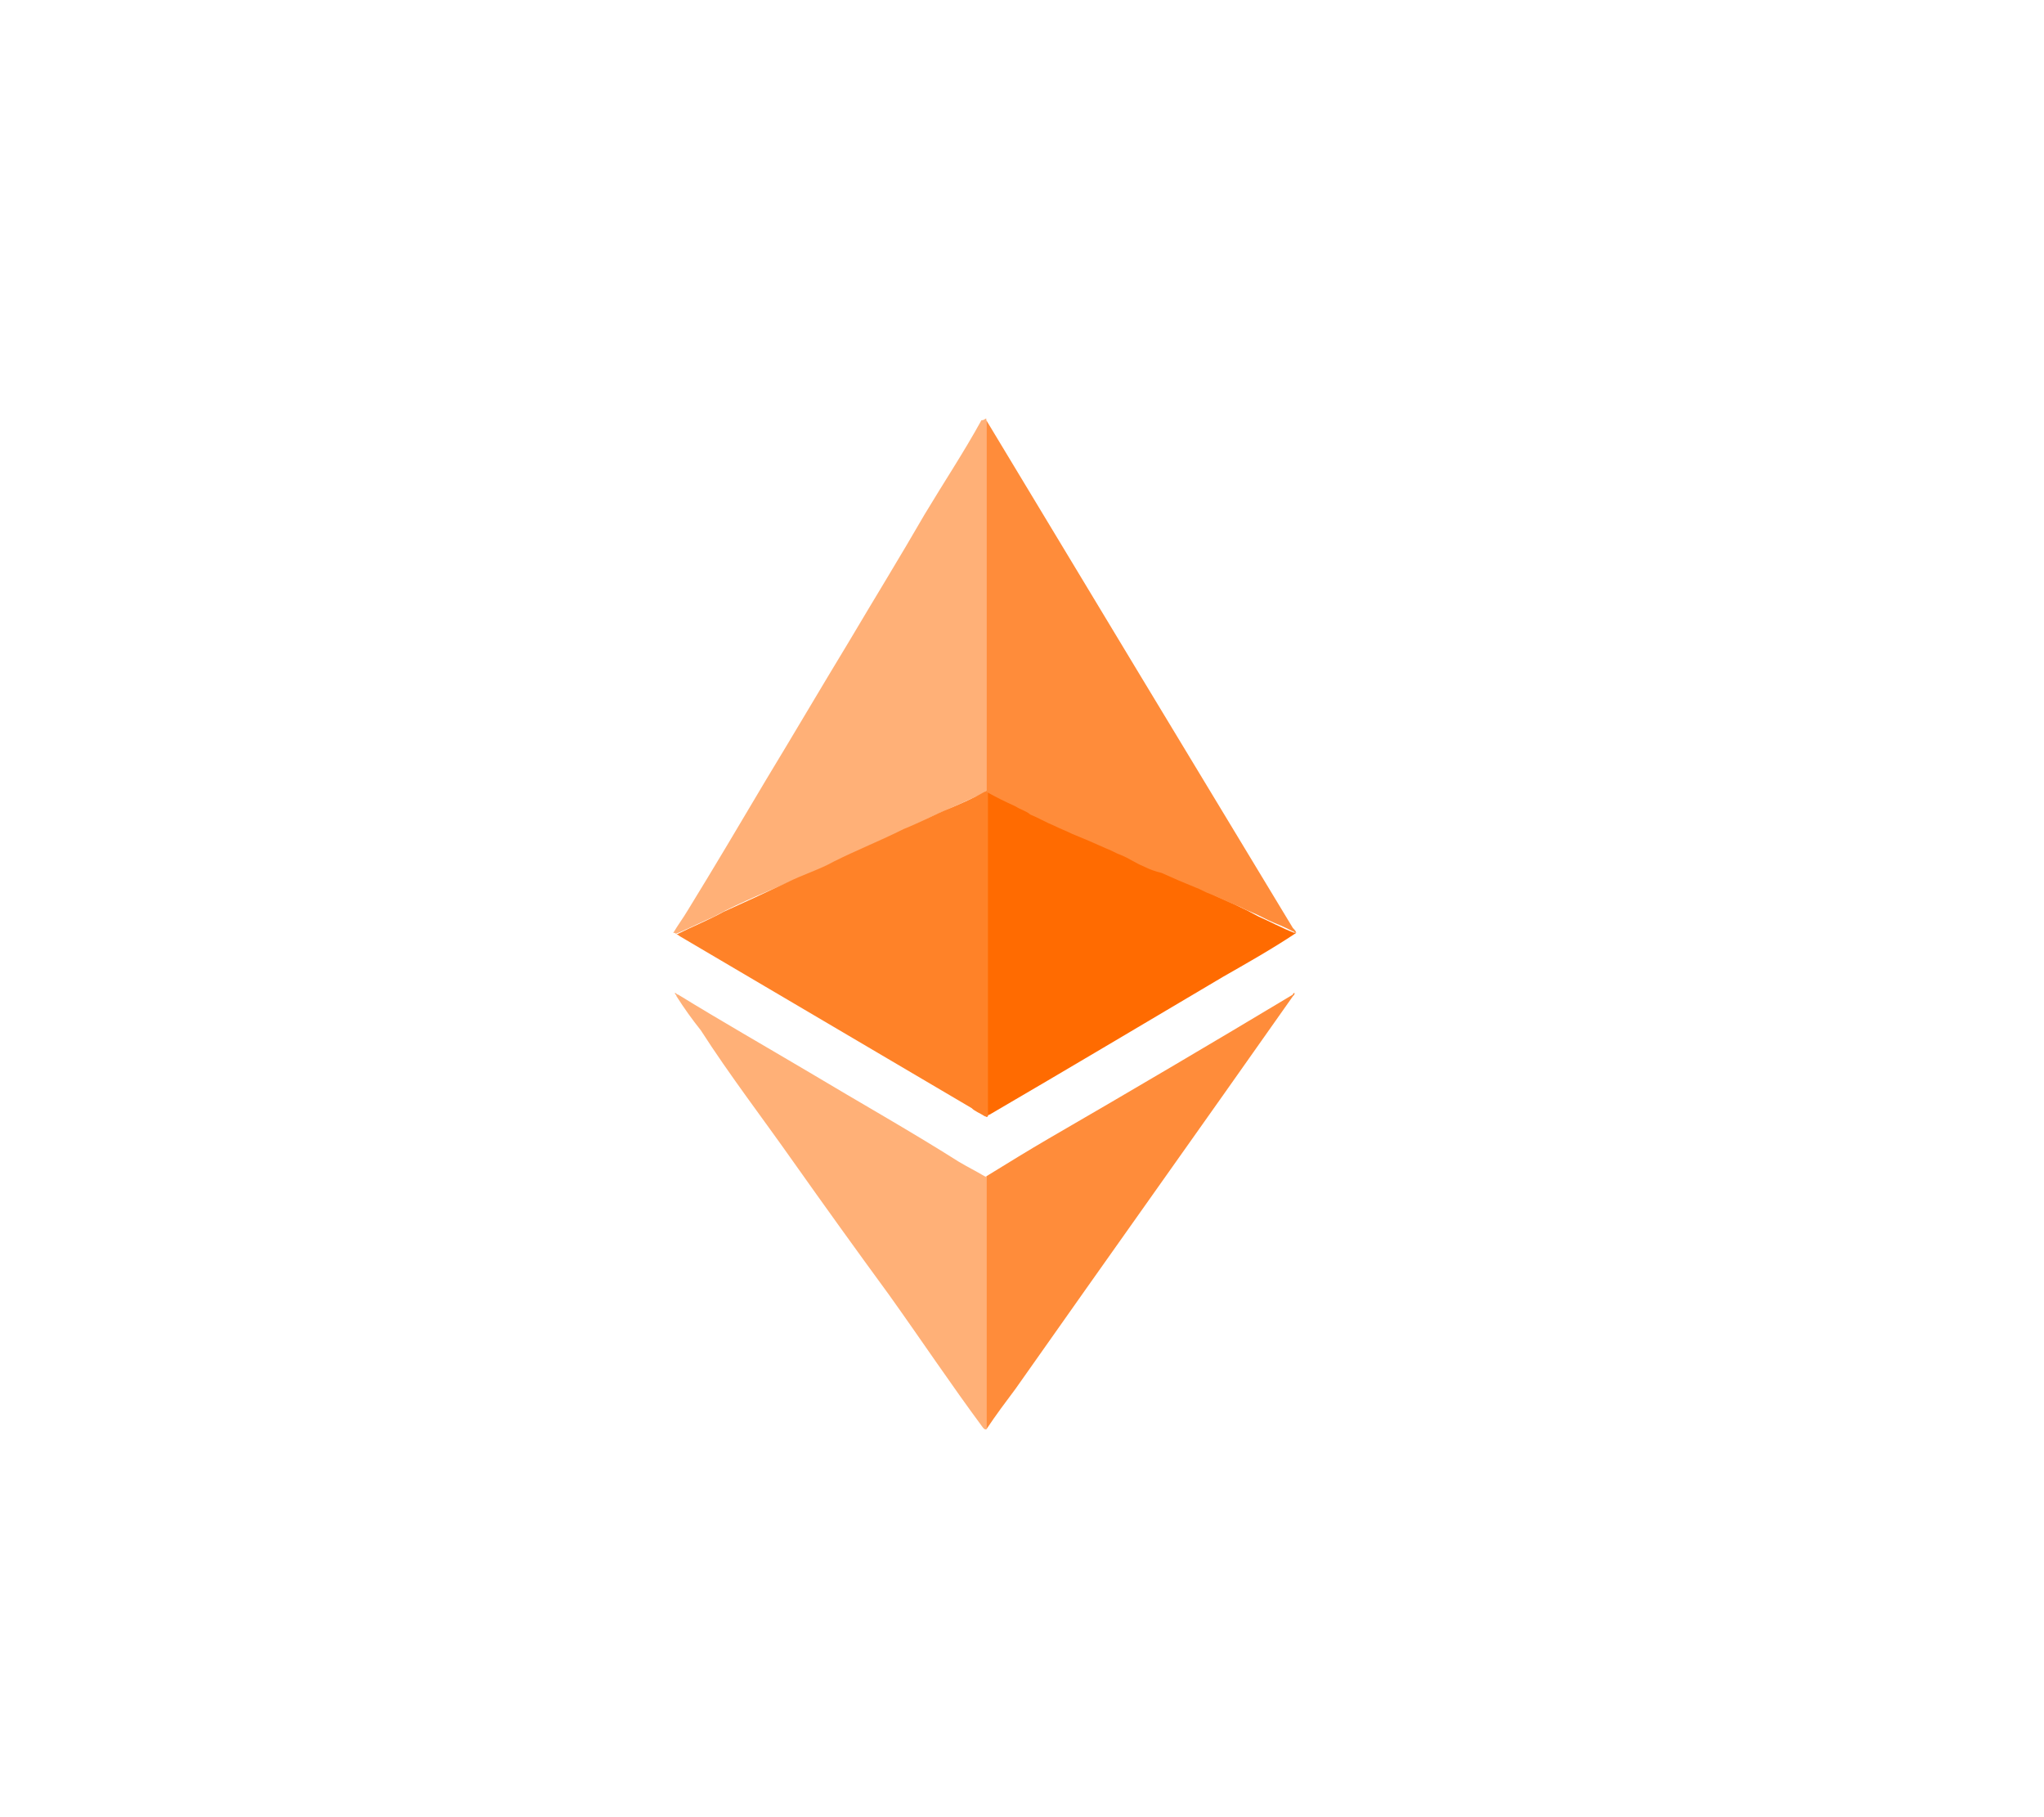 <svg version="1.2" xmlns="http://www.w3.org/2000/svg" viewBox="0 0 126 112" width="126" height="112">
	<title>Rinkeby</title>
	<style>
		.s0 { fill: #ffb077 } 
		.s1 { fill: #ff6b01 } 
		.s2 { fill: #808080 } 
		.s3 { fill: #ff8228 } 
		.s4 { fill: #ff8c3a } 
	</style>
	<g id="Rinkeby">
		<g id="Rinkeby">
			<g id="Group">
				<path id="Shape" class="s0" d="m60.8 25.8q0 0.3 0 0.6c0 7.3 0 14.6 0 21.9 0 0.1 0 0.3 0 0.4 0 0.1-0.1 0.2-0.2 0.2-0.7 0.3-1.3 0.6-2 0.9-0.9 0.4-1.8 0.8-2.7 1.3q-1.7 0.7-3.3 1.5-1.3 0.6-2.6 1.2-1.7 0.7-3.3 1.4c-0.9 0.4-1.8 0.8-2.7 1.3-0.7 0.3-1.5 0.7-2.2 1-0.1 0-0.1 0.1-0.2 0 0 0 0 0-0.1 0 0.3-0.5 0.6-0.9 0.9-1.4 1.6-2.6 3.2-5.3 4.8-8 1.7-2.8 3.4-5.7 5.1-8.5 1.6-2.7 3.2-5.3 4.7-7.9 1.2-2 2.4-3.8 3.5-5.8 0.2 0 0.2-0.1 0.3-0.1-0.1 0 0 0 0 0z"/>
				<path id="Shape" class="s1" d="m79.9 57.5c-1.5 1-3.1 1.9-4.5 2.7-4.9 2.9-9.6 5.7-14.4 8.5-0.1 0-0.1 0.1-0.2 0.1-0.1 0-0.1-0.1-0.1-0.1q0-0.1 0-0.3 0-9.6 0-19.2 0-0.1 0-0.3c0-0.1 0.1-0.1 0.2-0.1 0.4 0.2 0.8 0.4 1.3 0.6 1.2 0.6 2.4 1.1 3.6 1.7 1.1 0.5 2.1 1 3.2 1.4 1 0.5 2 1 3.1 1.4 0.9 0.4 1.9 0.8 2.8 1.3 0.9 0.4 1.8 0.8 2.7 1.3 0.7 0.3 1.4 0.7 2.2 1 0-0.1 0 0 0.1 0z"/>
				<path id="Shape" class="s0" d="m60.8 88.1c0 0-0.1 0 0 0-0.1 0-0.1 0-0.2-0.1-2-2.7-3.8-5.4-5.8-8.2q-3-4.1-5.9-8.2c-1.9-2.7-3.9-5.3-5.7-8.1q-0.8-1-1.5-2.1c0-0.1-0.1-0.1-0.1-0.2 0.1 0 0.1 0.1 0.2 0.1 2.6 1.6 5.4 3.2 8.1 4.8 3 1.8 6.2 3.6 9.2 5.5 0.5 0.3 1.1 0.6 1.6 0.9 0.1 0 0.1 0.1 0.1 0.2q0 0.1 0 0.3c0 4.9 0 9.7 0 14.6 0 0.1 0 0.3 0 0.5z"/>
				<path id="Shape" class="s2" d="m41.6 57.5c0 0 0.1 0 0 0q0.1 0 0 0 0 0.1 0 0z"/>
				<path id="Shape" class="s3" d="m41.7 57.6q0-0.2 0 0c1-0.5 2-0.9 2.9-1.4q2-0.9 3.9-1.8c1-0.5 2-0.8 2.9-1.3 1.4-0.7 2.9-1.3 4.3-2 1-0.4 1.9-0.9 2.9-1.3 0.7-0.3 1.4-0.6 2.1-1 0.1 0 0.1-0.1 0.2-0.1 0 0 0 0 0 0.1 0 0.1 0 0.1 0 0.2q0 9.8 0 19.5 0 0.2 0 0.3c-0.1 0.1-0.1 0-0.2 0-0.3-0.2-0.6-0.3-0.8-0.5q-9-5.3-18-10.6c-0.1-0.1-0.2-0.1-0.2-0.1z"/>
				<path id="Shape" class="s4" d="m79.8 61.2c0 0.1 0 0.1-0.1 0.2-5.7 8.1-11.4 16.1-17.1 24.2-0.6 0.8-1.2 1.6-1.8 2.5 0 0 0 0 0-0.1 0-0.1 0-0.1 0-0.2q0-7.5 0-15 0-0.2 0-0.3c1.3-0.8 2.6-1.6 3.8-2.3q7.6-4.4 15.1-8.9c0-0.1 0.1-0.1 0.1-0.1z"/>
				<path id="Shape" class="s4" d="m60.8 48.8c0-0.1 0-0.2 0-0.2 0-7.5 0-15 0-22.5 0-0.1 0-0.2 0-0.2q9.4 15.6 18.9 31.3c0.1 0.1 0.2 0.2 0.2 0.3-0.4-0.2-0.8-0.4-1.3-0.6-0.5-0.2-1-0.5-1.5-0.7-0.3-0.1-0.6-0.3-0.9-0.4-0.5-0.2-1.1-0.5-1.6-0.7-0.3-0.1-0.6-0.3-0.9-0.4q-1-0.4-2.1-0.9c-0.4-0.1-0.7-0.2-1.1-0.4-0.5-0.2-0.9-0.5-1.4-0.7-0.3-0.1-0.6-0.3-0.9-0.4q-1.1-0.5-2.1-0.9c-0.4-0.2-0.7-0.3-1.1-0.5-0.5-0.2-1-0.5-1.5-0.7-0.2-0.2-0.6-0.3-0.9-0.5q-0.9-0.4-1.8-0.9z"/>
			</g>
		</g>
	</g>
</svg>